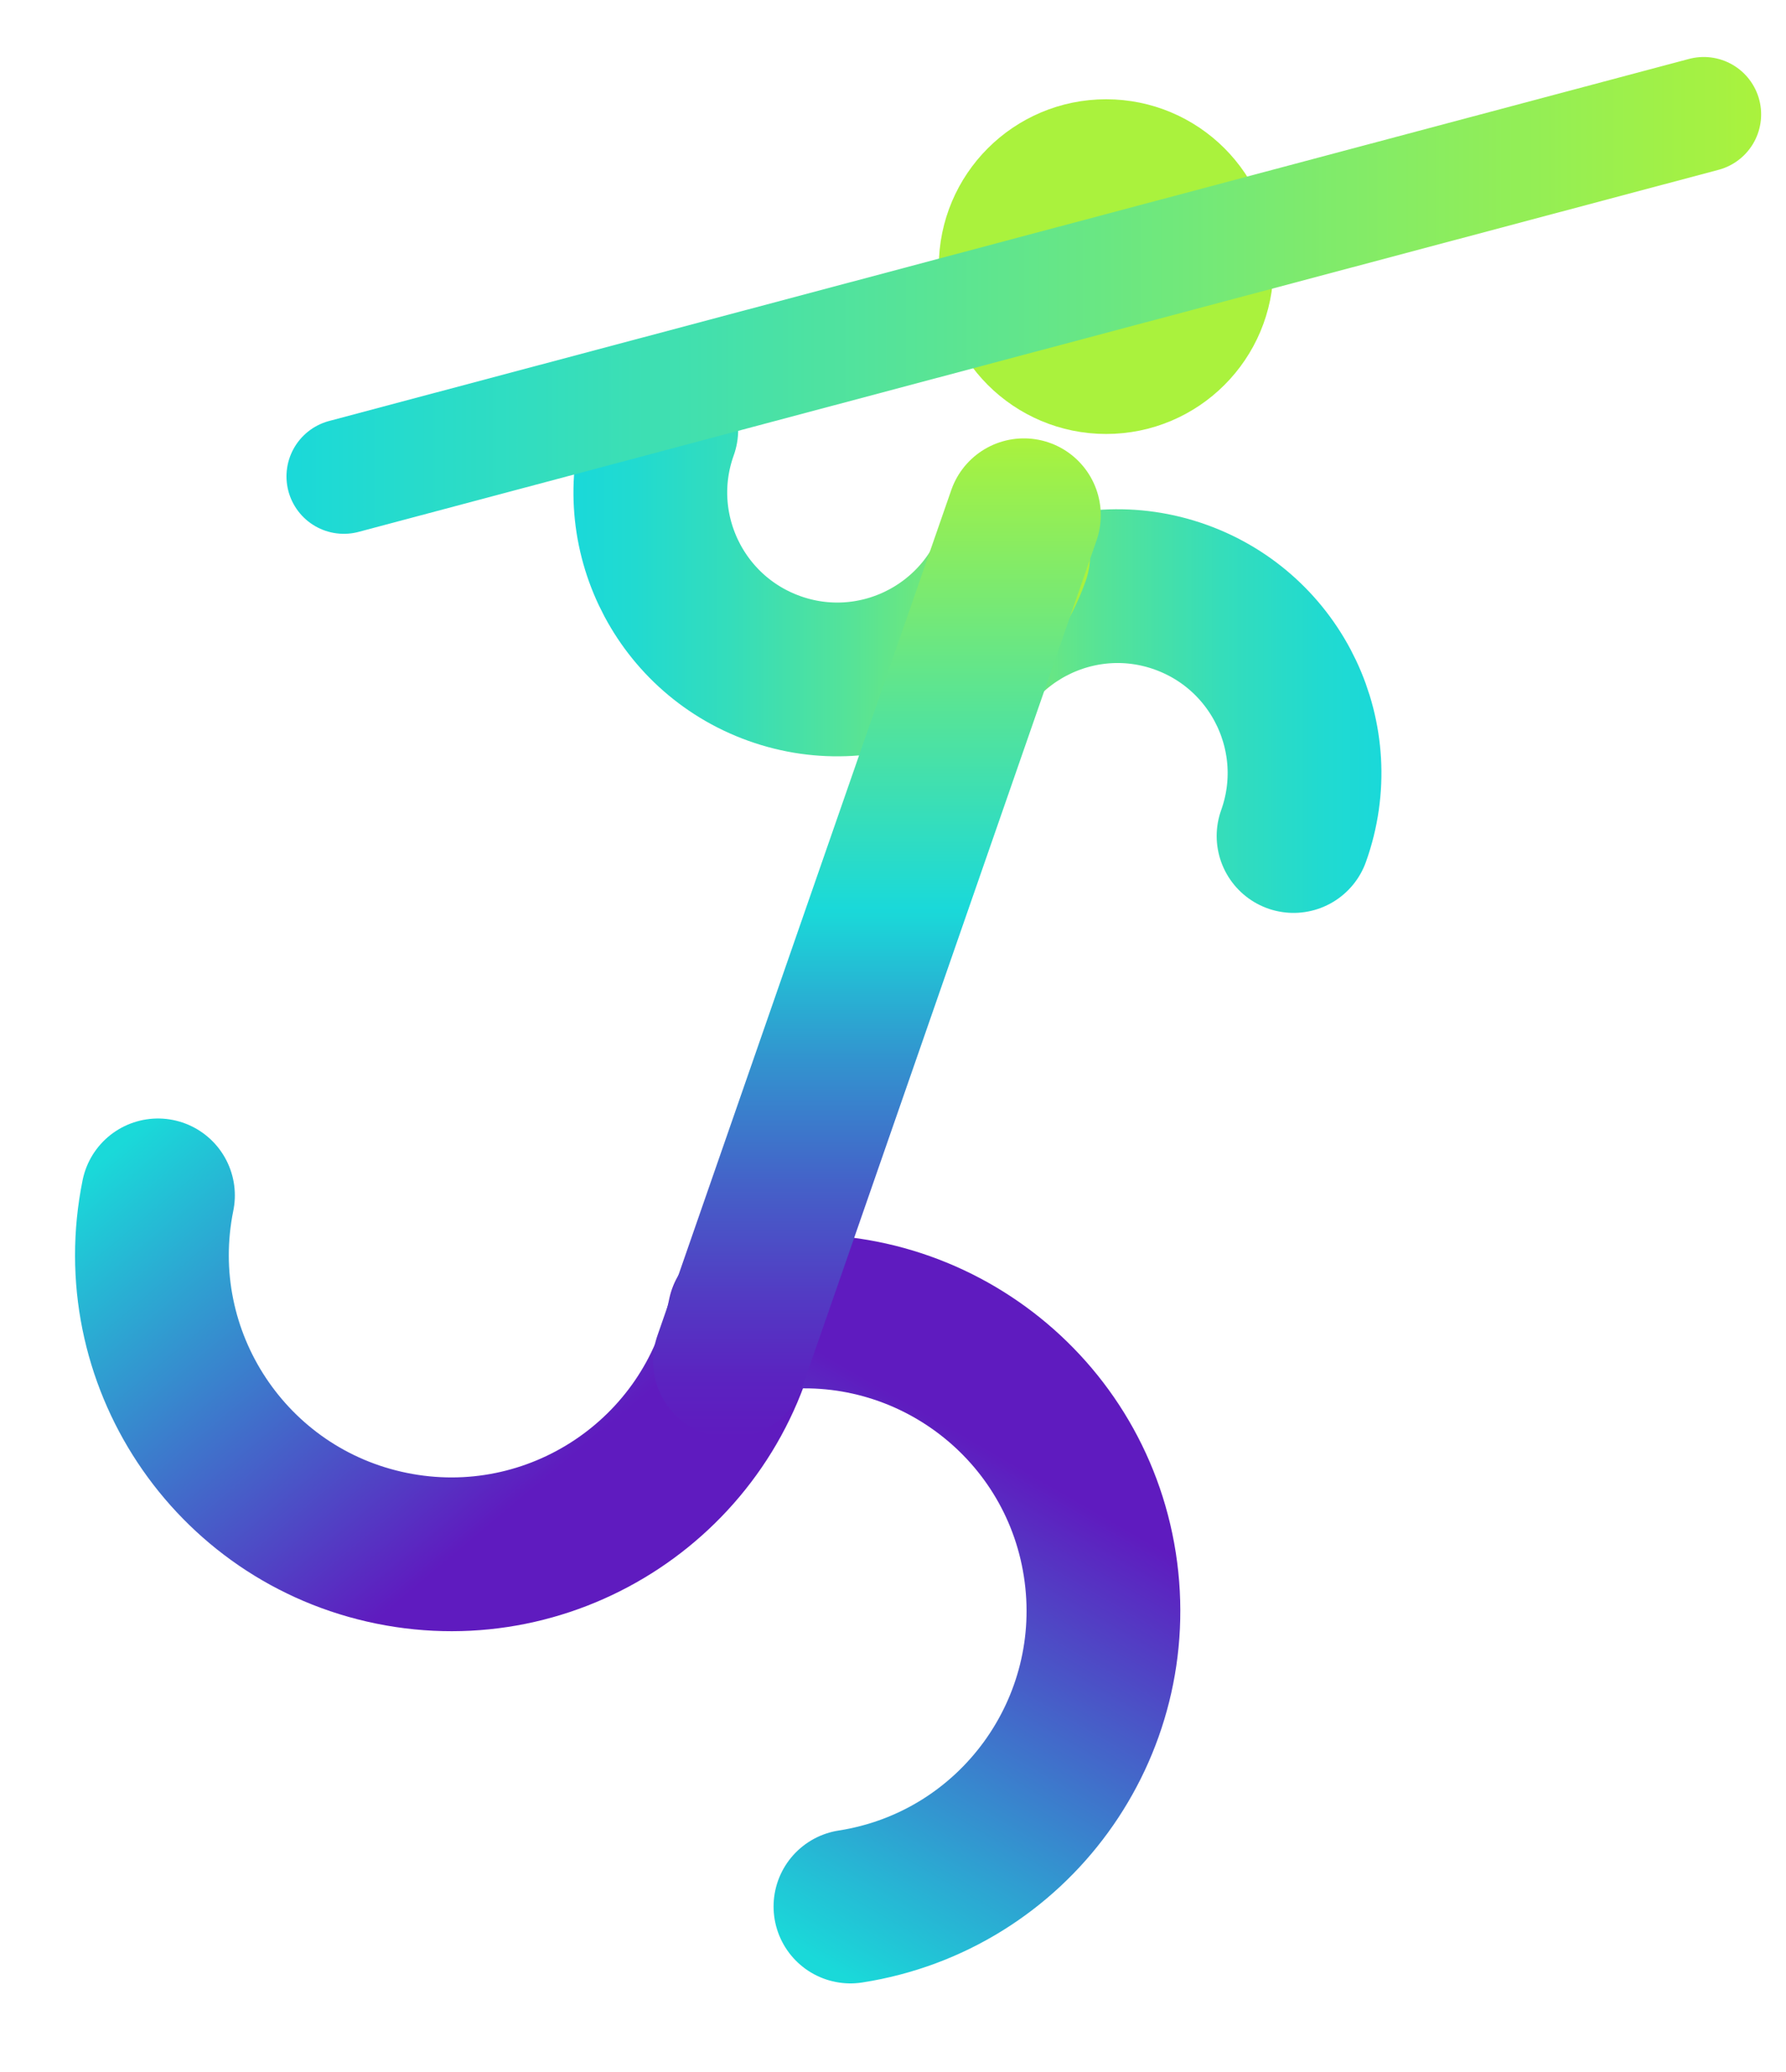 <?xml version="1.0" encoding="UTF-8"?><svg id="Capa_1" xmlns="http://www.w3.org/2000/svg" xmlns:xlink="http://www.w3.org/1999/xlink" viewBox="0 0 93.39 108.32"><defs><style>.cls-1{stroke:url(#Degradado_sin_nombre_44-2);}.cls-1,.cls-2,.cls-3,.cls-4,.cls-5,.cls-6,.cls-7{fill:none;stroke-linecap:round;stroke-linejoin:round;}.cls-1,.cls-2,.cls-4,.cls-5,.cls-6{stroke-width:8.04px;}.cls-2{stroke:url(#Degradado_sin_nombre_63-2);}.cls-3{stroke:url(#Degradado_sin_nombre_18);stroke-width:6px;}.cls-4{stroke:url(#Degradado_sin_nombre_63);}.cls-5{stroke:url(#Degradado_sin_nombre_44);}.cls-6{stroke:url(#Degradado_sin_nombre_46);}.cls-7{stroke:#aaf23d;stroke-width:6.42px;}</style><linearGradient id="Degradado_sin_nombre_63" x1="33.97" y1="82.59" x2="10.87" y2="55.06" gradientUnits="userSpaceOnUse"><stop offset=".21" stop-color="#5f1bbf"/><stop offset=".98" stop-color="#1ad9d9"/></linearGradient><linearGradient id="Degradado_sin_nombre_63-2" x1="54.41" y1="68.65" x2="36.47" y2="99.71" xlink:href="#Degradado_sin_nombre_63"/><linearGradient id="Degradado_sin_nombre_44" x1="72.23" y1="37.17" x2="45.22" y2="37.17" gradientUnits="userSpaceOnUse"><stop offset="0" stop-color="#1ad9d9"/><stop offset=".12" stop-color="#21dad0"/><stop offset=".31" stop-color="#35ddba"/><stop offset=".54" stop-color="#56e397"/><stop offset=".81" stop-color="#84eb65"/><stop offset="1" stop-color="#aaf23d"/></linearGradient><linearGradient id="Degradado_sin_nombre_44-2" x1="29.99" y1="28.99" x2="57" y2="28.99" xlink:href="#Degradado_sin_nombre_44"/><linearGradient id="Degradado_sin_nombre_46" x1="45.85" y1="75.18" x2="45.85" y2="22.92" gradientUnits="userSpaceOnUse"><stop offset="0" stop-color="#5f1bbf"/><stop offset=".06" stop-color="#5b23c0"/><stop offset=".14" stop-color="#533ac3"/><stop offset=".25" stop-color="#4560c8"/><stop offset=".38" stop-color="#3294cf"/><stop offset=".52" stop-color="#1bd6d8"/><stop offset=".53" stop-color="#1ad9d9"/><stop offset="1" stop-color="#aaf23d"/></linearGradient><linearGradient id="Degradado_sin_nombre_18" x1="14.98" y1="15.45" x2="92.09" y2="15.45" gradientUnits="userSpaceOnUse"><stop offset="0" stop-color="#1ad9d9"/><stop offset="1" stop-color="#aaf23d"/></linearGradient></defs><path class="cls-4" d="M38.93,68.73c-1.72,8.47-9.98,13.94-18.45,12.22-8.47-1.72-13.94-9.98-12.22-18.45"/><path class="cls-2" d="M39.63,68.76c8.54-1.34,16.55,4.5,17.88,13.04s-4.5,16.55-13.04,17.88"/><path class="cls-5" d="M49.24,37.13c1.82-5.08,7.41-7.73,12.49-5.91s7.73,7.41,5.91,12.49"/><path class="cls-1" d="M52.98,29.04c-1.82,5.08-7.41,7.73-12.49,5.91s-7.73-7.41-5.91-12.49"/><line class="cls-6" x1="38.17" y1="71.16" x2="53.54" y2="26.94"/><circle class="cls-7" cx="57.84" cy="13.94" r="5.54"/><line class="cls-3" x1="17.98" y1="24.91" x2="89.09" y2="5.98"/></svg>